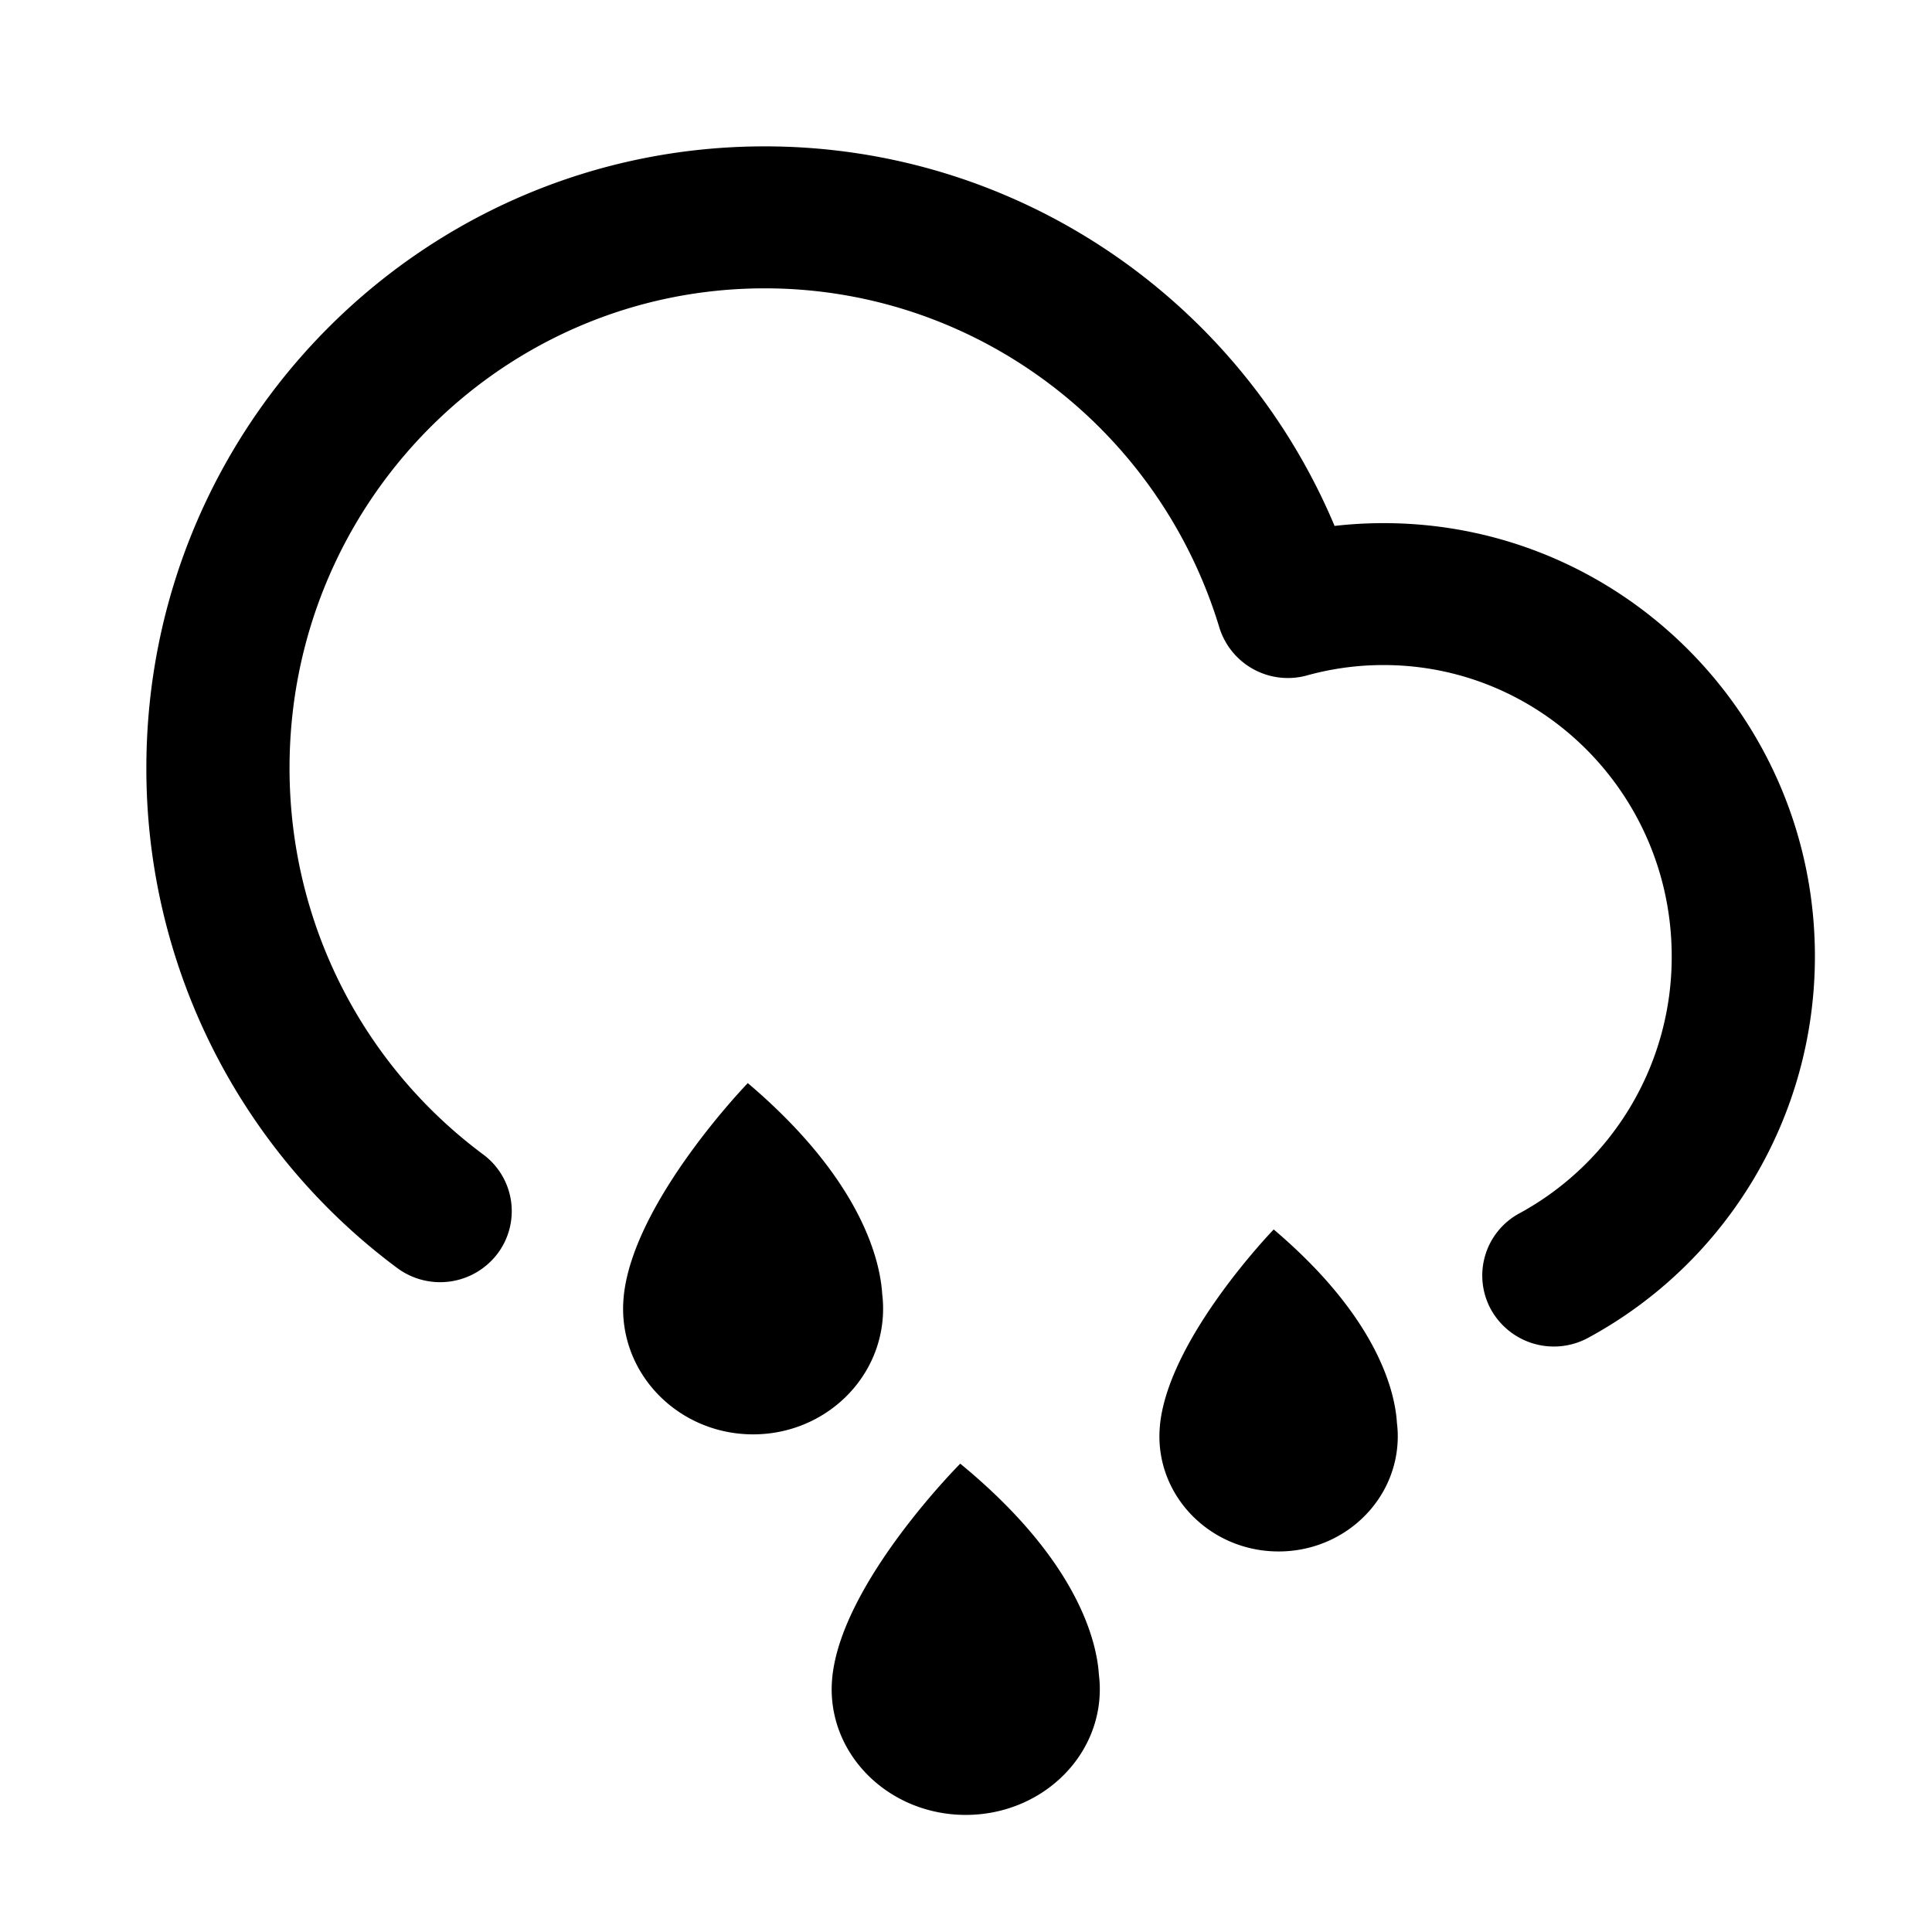<svg width="66" height="66" xmlns="http://www.w3.org/2000/svg"><path d="M43.511 42c3.604 3.056 4.15 5.606 4.21 6.608.019.15.029.302.029.456 0 2.174-1.823 3.936-4.071 3.936-2.249 0-4.072-1.762-4.072-3.936 0-.06.002-.12.005-.18l.003-.055.01-.129.005-.053c.319-2.967 3.88-6.645 3.88-6.645l.001-.002zm-17.966-5c3.931 3.334 4.526 6.116 4.593 7.209.02.163.03.329.03.497 0 2.372-1.988 4.294-4.44 4.294-2.454 0-4.442-1.922-4.442-4.294 0-.065.002-.13.005-.195l.003-.062.011-.14.006-.058c.348-3.236 4.233-7.248 4.233-7.248V37zm.581-32c8.617 0 16.213 5.23 19.465 12.966a14.805 14.805 0 011.673-.095C55.411 17.87 62 24.506 62 32.67c0 5.496-3.01 10.465-7.744 13.031a2.457 2.457 0 01-3.32-.963 2.413 2.413 0 01.972-3.29 9.963 9.963 0 005.2-8.778c0-5.504-4.416-9.951-9.844-9.951-.893 0-1.767.12-2.61.353a2.45 2.45 0 01-3-1.638C39.581 14.6 33.306 9.85 26.125 9.85c-8.957 0-16.234 7.328-16.234 16.387 0 5.278 2.486 10.13 6.614 13.2a2.41 2.41 0 01.487 3.395 2.46 2.46 0 01-3.424.484A21.241 21.241 0 015 26.235C5 14.517 14.45 5 26.126 5zm6.677 45c4.054 3.333 4.667 6.116 4.737 7.209.02.163.031.329.031.497 0 2.372-2.05 4.294-4.58 4.294-2.53 0-4.58-1.922-4.58-4.294 0-.065.002-.13.005-.195l.004-.062.01-.14.007-.058c.358-3.236 4.365-7.248 4.365-7.248V50z"/></svg>